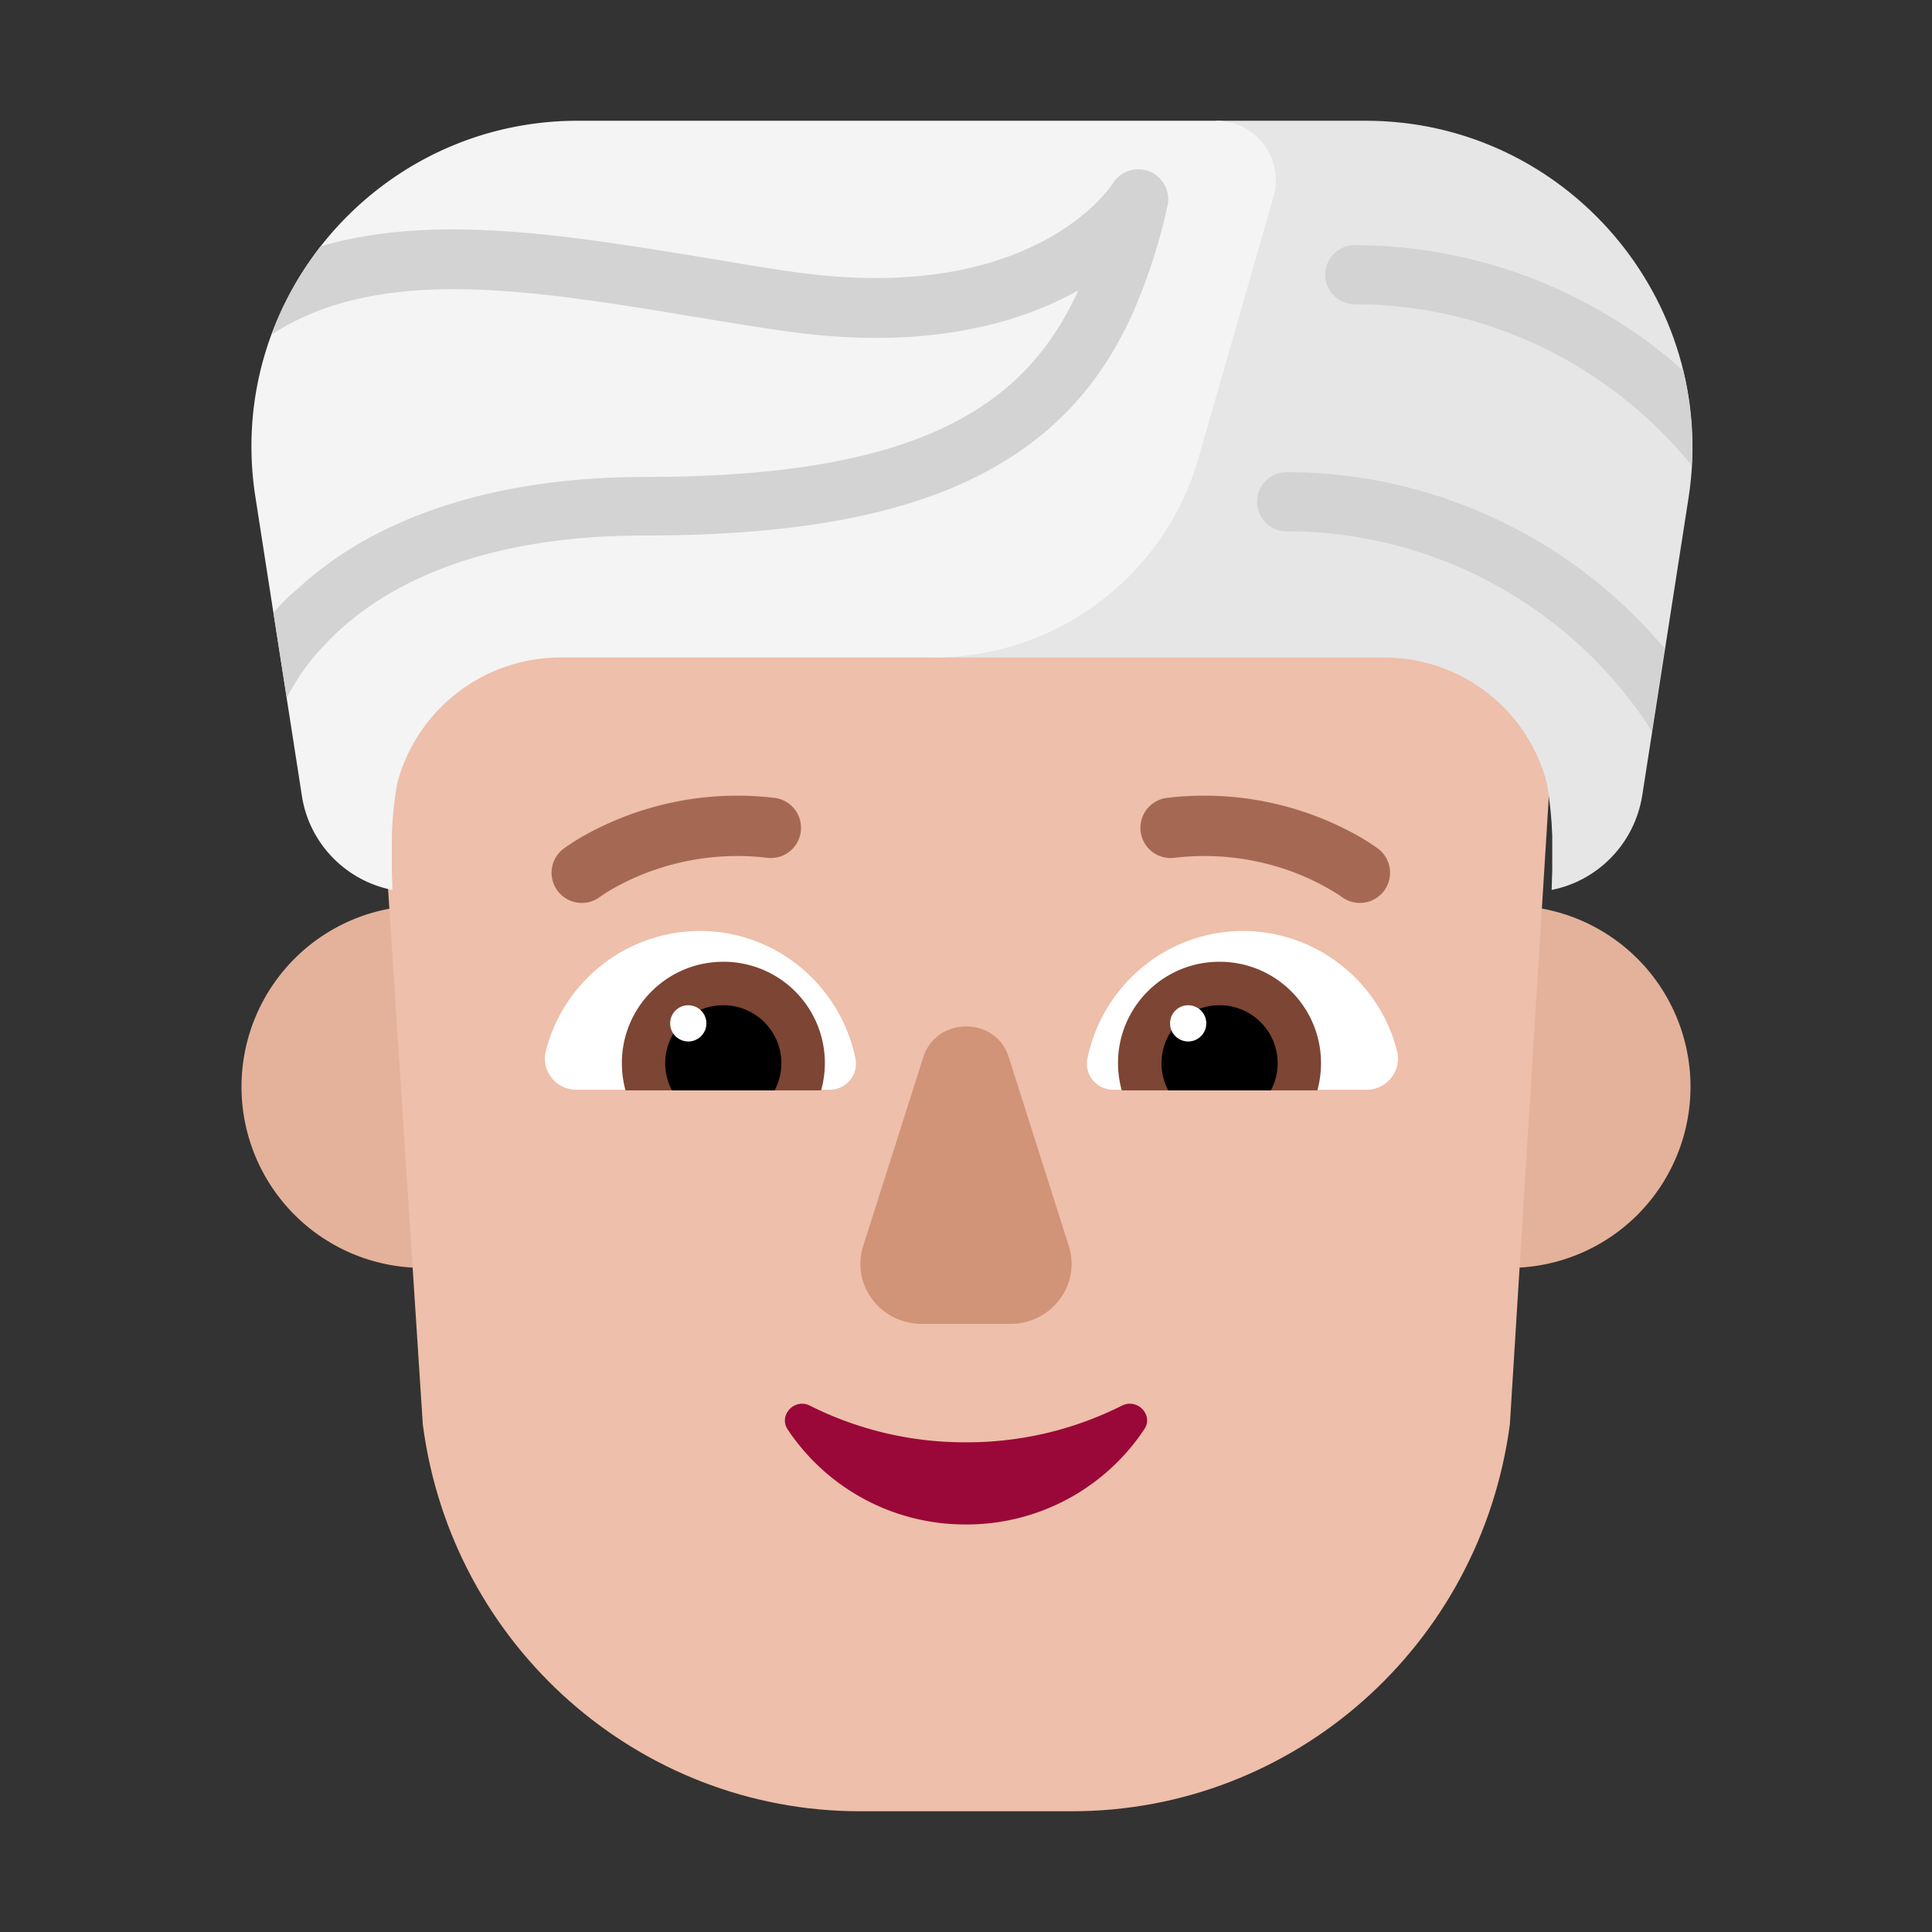 <svg xmlns="http://www.w3.org/2000/svg" xmlns:xlink="http://www.w3.org/1999/xlink" width="32" height="32" viewBox="0 0 32 32"><rect x="0" y="0" width="32" height="32" fill="#333333" stroke="none"/><g fill="none"><path fill="#E4B29A" d="M10 18a3 3 0 1 1-6 0a3 3 0 0 1 6 0m18 0a3 3 0 1 1-6 0a3 3 0 0 1 6 0"/><path fill="#EEBFAA" d="M18.068 4h-4.145c-4.654 0-8.15 3.925-7.62 8.798l.7 10.795C7.481 27.266 10.587 30 14.242 30h3.515c3.666 0 6.762-2.734 7.251-6.407l.67-10.795C26.306 8.147 22.721 4 18.067 4"/><path fill="#A56953" d="m22.533 14.456l.302-.392a.5.5 0 0 1-.609.793l-.005-.003l-.031-.022a4 4 0 0 0-.706-.363a4.2 4.2 0 0 0-2.026-.262a.5.5 0 1 1-.116-.993a5.2 5.2 0 0 1 3.217.668a4 4 0 0 1 .25.163l.017.012l.005.004l.002.002h.002zm-13.208-.392a.5.5 0 0 0 .609.793l.005-.003l.031-.022q.046-.032.141-.09a4.2 4.2 0 0 1 2.59-.535a.5.5 0 1 0 .117-.993a5.2 5.2 0 0 0-3.217.668a4 4 0 0 0-.25.163l-.017.012l-.005.004l-.002.002z"/><path fill="#fff" d="M9.04 17.41a2.64 2.64 0 0 1 2.55-1.99c1.28 0 2.34.92 2.58 2.12c.05.27-.16.51-.43.51H9.55c-.34 0-.59-.31-.51-.64m14.1 0a2.64 2.64 0 0 0-2.55-1.99c-1.28 0-2.34.92-2.58 2.12c-.05.27.16.51.43.51h4.19c.34 0 .59-.31.51-.64"/><path fill="#7D4533" d="M10.3 17.61c0-.93.75-1.68 1.68-1.68a1.677 1.677 0 0 1 1.62 2.13h-3.24q-.06-.225-.06-.45m11.58 0c0-.93-.75-1.68-1.68-1.68a1.677 1.677 0 0 0-1.62 2.13h3.24q.06-.225.06-.45"/><path fill="#000" d="M11.98 16.65a.96.96 0 0 1 .85 1.41h-1.7a.96.96 0 0 1 .85-1.41m8.22 0a.96.96 0 0 0-.85 1.41h1.7a.96.96 0 0 0-.85-1.41"/><path fill="#fff" d="M11.7 16.95a.3.3 0 1 1-.6 0a.3.3 0 0 1 .6 0m8.28 0a.3.3 0 1 1-.6 0a.3.3 0 0 1 .6 0"/><path fill="#990838" d="M15.998 23.889a5.7 5.7 0 0 1-2.583-.607c-.257-.13-.522.16-.37.392a3.53 3.53 0 0 0 2.953 1.576a3.53 3.53 0 0 0 2.954-1.576c.161-.233-.114-.522-.37-.392a5.7 5.7 0 0 1-2.584.607"/><path fill="#D19479" d="m15.29 17.518l-.993 3.12c-.205.64.286 1.29.972 1.29h1.462c.686 0 1.177-.65.972-1.29l-.992-3.12c-.205-.69-1.207-.69-1.422 0"/><path fill="#E6E6E6" d="M20.15 2h2.47c3.31 0 5.85 2.96 5.35 6.23l-.77 4.95c-.13.8-.74 1.41-1.5 1.56l.01-.32v-.58q-.015-.435-.09-.87c-.31-1.2-1.4-2.08-2.7-2.08h-7.45z"/><path fill="#F4F4F4" d="M16.1 2H9.57C6.26 2 3.72 4.96 4.23 8.23L5 13.18c.12.79.73 1.41 1.5 1.56l-.01-.32v-.58q.015-.45.09-.87a2.8 2.8 0 0 1 2.7-2.08h6.19c2.03 0 3.82-1.35 4.38-3.3l1.24-4.32A.986.986 0 0 0 20.15 2z"/><path fill="#D3D3D3" d="M19.32 3.485a9.4 9.4 0 0 1-.57 1.73c-.441.966-1.038 1.69-1.84 2.245c-1.38.96-3.36 1.41-6.24 1.41c-2.692 0-4.225.805-5.079 1.596l-.027.026a5 5 0 0 0-.283.293a3.7 3.7 0 0 0-.531.775l-.22-1.41c.11-.13.23-.26.37-.37C6.56 8.23 8.95 7.9 10.67 7.9c2.78 0 4.538-.431 5.686-1.236q.24-.167.446-.357c.456-.42.794-.919 1.055-1.49l.003-.007l-.034.019a6 6 0 0 1-1.533.575c-.871.202-1.962.273-3.31.077c-.36-.05-.723-.11-1.079-.168l-.444-.073c-2.064-.34-3.974-.652-5.547-.286a5 5 0 0 0-.321.085c-.387.117-.752.28-1.092.501c.19-.53.47-1.02.81-1.46c1.863-.548 4.092-.183 6.284.176l.027.004l.394.066c.364.06.743.123 1.108.175c2.088.301 3.438-.102 4.254-.561q.076-.044.148-.088c.642-.396.9-.803.905-.812a.497.497 0 0 1 .91.36zm2.128 5.316a7.19 7.19 0 0 1 5.912 3.309l.21-1.37a8.19 8.19 0 0 0-6.26-2.92a.49.49 0 0 0 0 .98zm5.517-2.145A7.3 7.3 0 0 1 28.02 7.71c.03-.54-.02-1.07-.14-1.57a8.2 8.2 0 0 0-5.44-2.08a.49.49 0 0 0 0 .98l.137.001a7.18 7.18 0 0 1 4.388 1.615"/></g></svg>